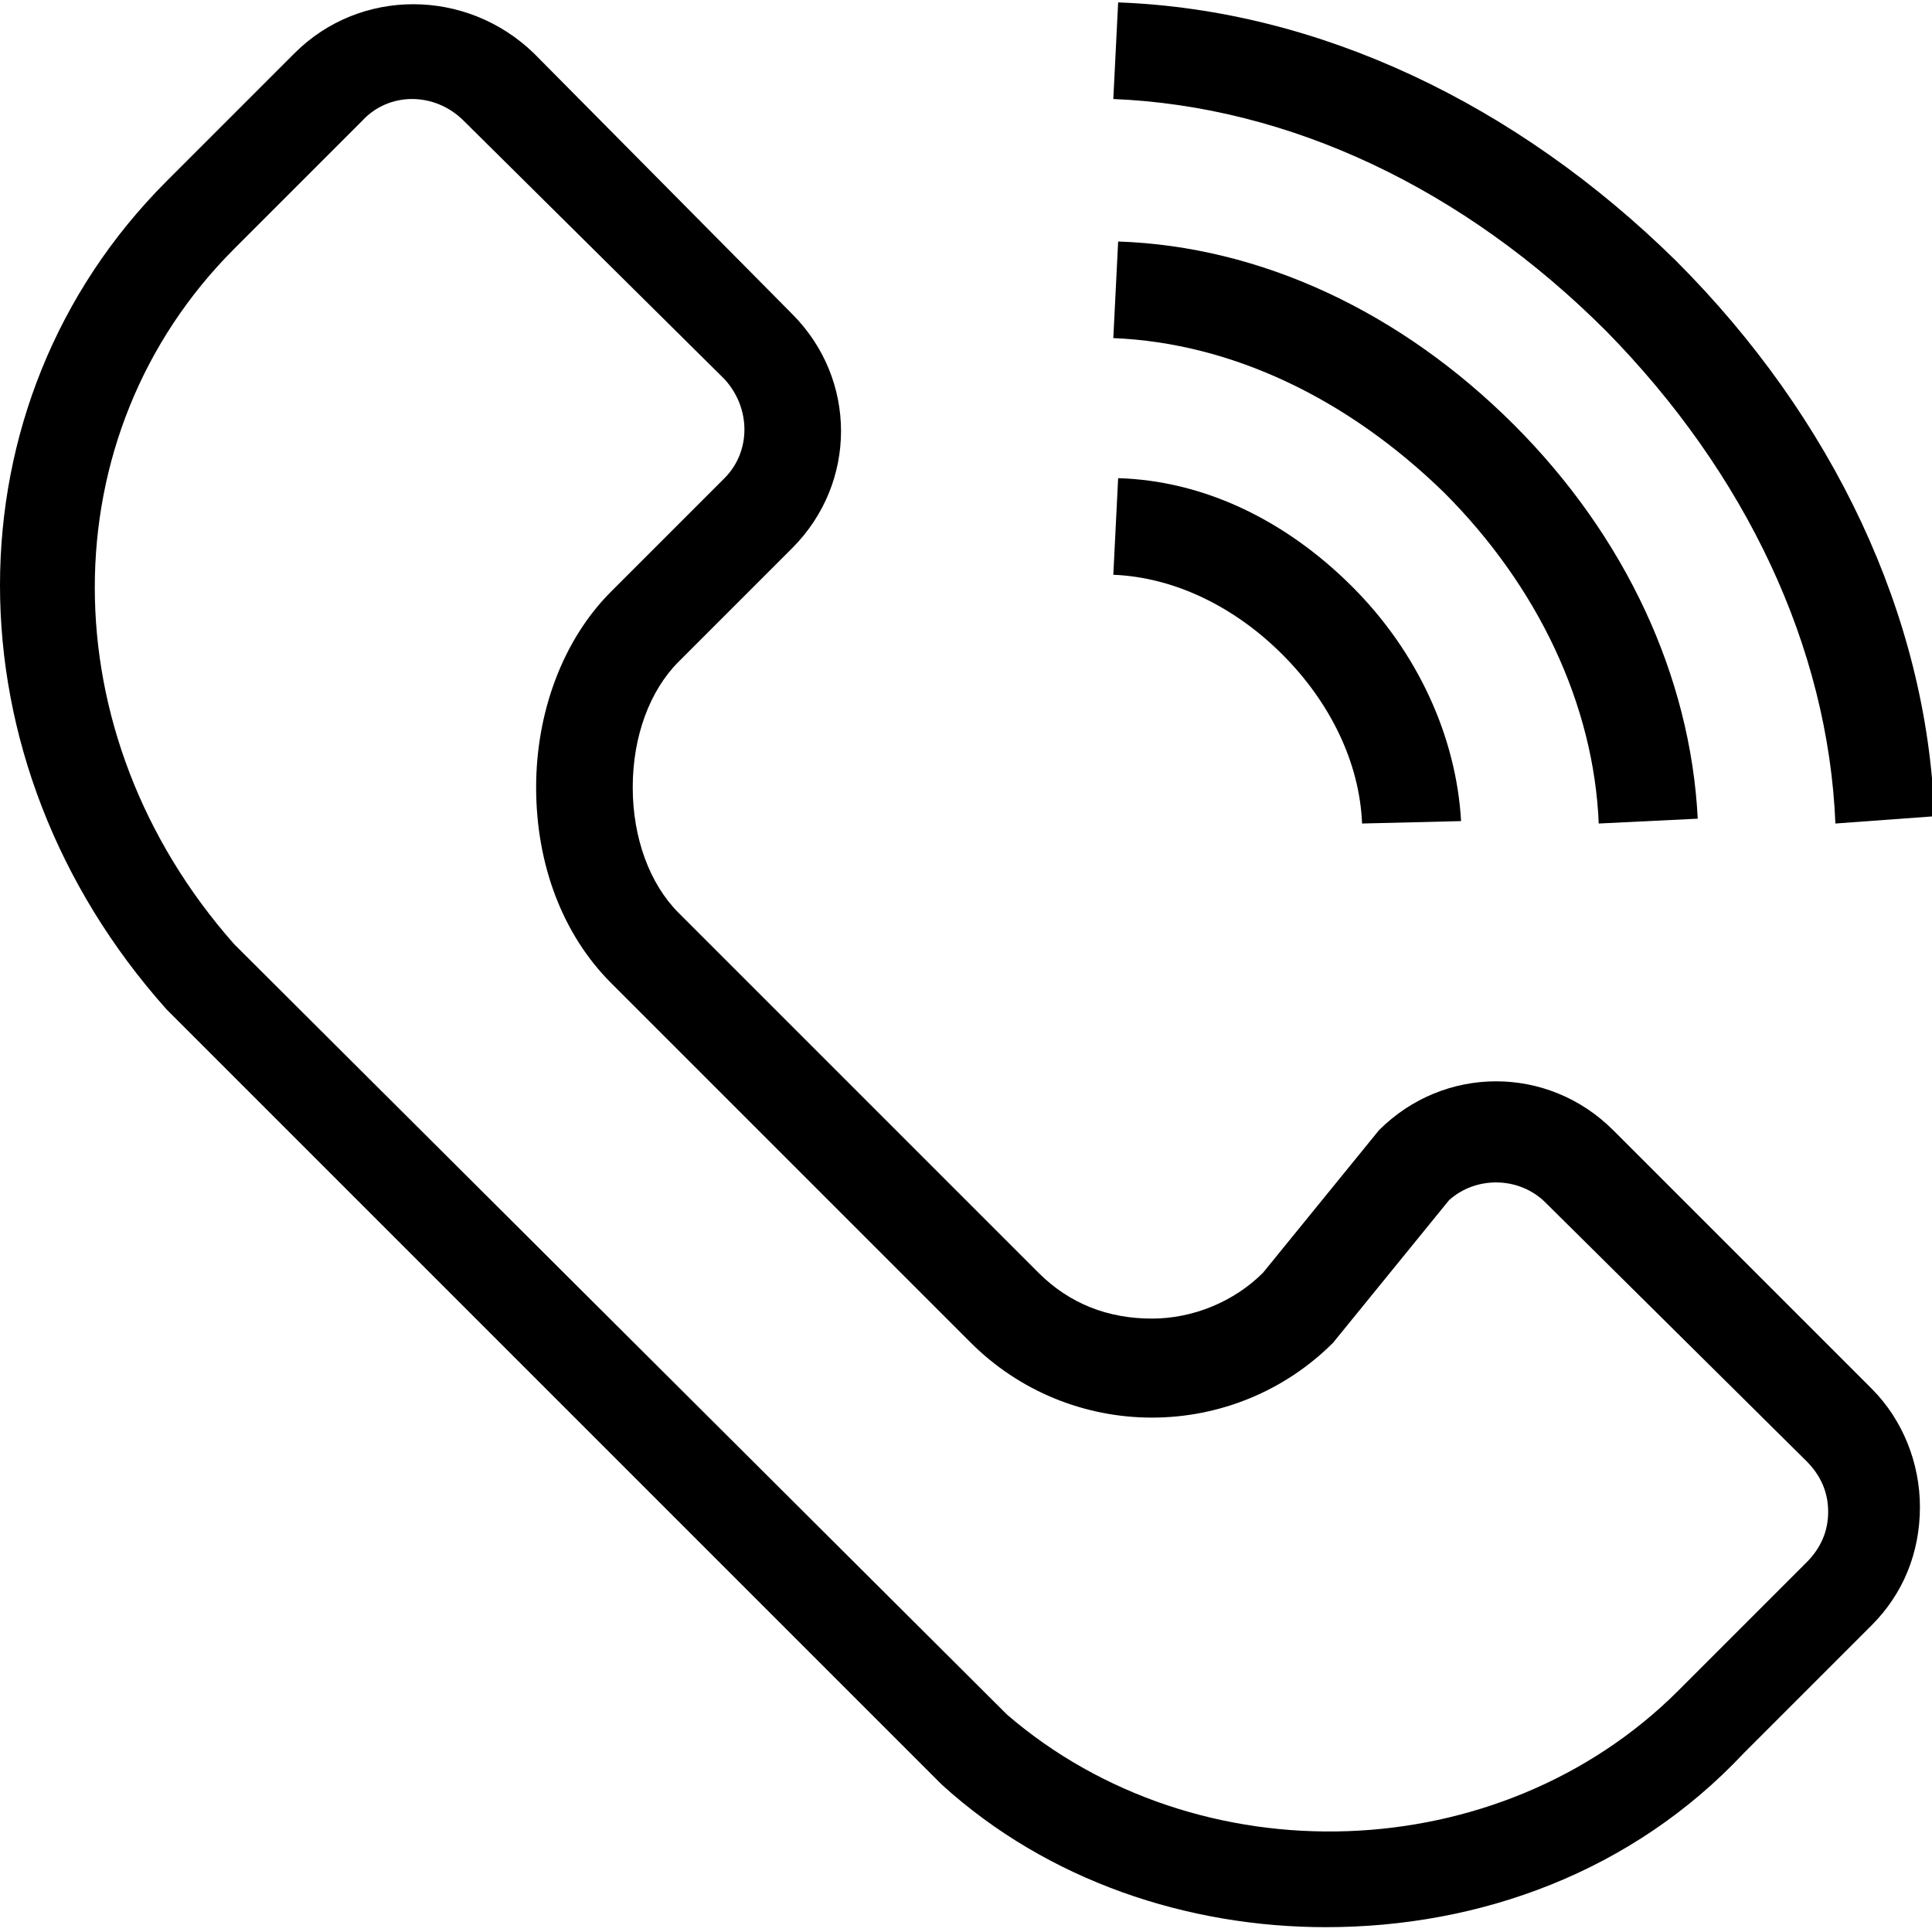 <?xml version="1.0" encoding="utf-8"?>
<!-- Generator: Adobe Illustrator 19.2.1, SVG Export Plug-In . SVG Version: 6.00 Build 0)  -->
<svg version="1.1" id="Calque_1" xmlns="http://www.w3.org/2000/svg" xmlns:xlink="http://www.w3.org/1999/xlink" x="0px" y="0px"
	 viewBox="0 0 80 80" style="enable-background:new 0 0 80 80;" xml:space="preserve">
<g>
	<path d="M76,34.1c-0.3-7.3-3.7-14.5-9.5-20.4c-5.9-5.9-13.1-9.3-20.4-9.6l0.2-4c8.3,0.3,16.5,4.2,23.1,10.7
		c6.5,6.5,10.4,14.7,10.7,23L76,34.1z"/>
</g>
<g>
	<path d="M66.2,34.1c-0.2-4.9-2.5-9.8-6.4-13.7c-4-3.9-8.8-6.2-13.7-6.4l0.2-4c5.9,0.2,11.7,2.9,16.4,7.6c4.6,4.6,7.3,10.4,7.6,16.3
		L66.2,34.1z"/>
</g>
<g>
	<path d="M56.4,34.1c-0.1-2.5-1.3-5-3.3-7c-2-2-4.5-3.2-7-3.3l0.2-4c3.5,0.1,6.9,1.7,9.7,4.5c2.7,2.7,4.3,6.2,4.5,9.7L56.4,34.1z"/>
</g>
<g>
	<path d="M54.9,79.8c-5.7,0-11.5-1.9-15.9-5.9l-0.1-0.1l-32-32C-2.3,31.5-2.3,16.7,6.9,7.5l5.3-5.3c2.7-2.7,7.1-2.7,9.9,0L32.8,13
		c2.7,2.7,2.7,7,0,9.7l-4.7,4.7c-1.2,1.2-1.9,3.1-1.9,5.2c0,2.1,0.7,4,1.9,5.2L43,52.7c1.3,1.3,2.9,1.9,4.7,1.9
		c1.7,0,3.4-0.7,4.6-1.9l4.8-5.9c2.7-2.7,7-2.7,9.7,0l10.7,10.7c1.3,1.3,2,3.1,2,4.9c0,1.9-0.7,3.6-2,4.9l-5.3,5.3
		C67.6,77.5,61.3,79.8,54.9,79.8z M41.7,71c7.9,6.8,20.4,6.4,27.8-1l5.3-5.3c0.6-0.6,0.9-1.3,0.9-2.1c0-0.8-0.3-1.5-0.9-2.1L64,49.8
		c-1.1-1.1-2.9-1.1-4-0.1l-4.8,5.9c-2,2-4.7,3.1-7.5,3.1c-2.8,0-5.5-1.1-7.5-3.1L25.3,40.7c-2-2-3.1-4.9-3.1-8.1
		c0-3.1,1.1-6.1,3.1-8.1l4.7-4.7c1.1-1.1,1.1-2.9,0-4.1L19.2,5c-1.2-1.2-3.1-1.2-4.2,0l-5.3,5.3c-7.7,7.7-7.7,20.1,0,28.8L41.7,71z"
		/>
</g>
</svg>
